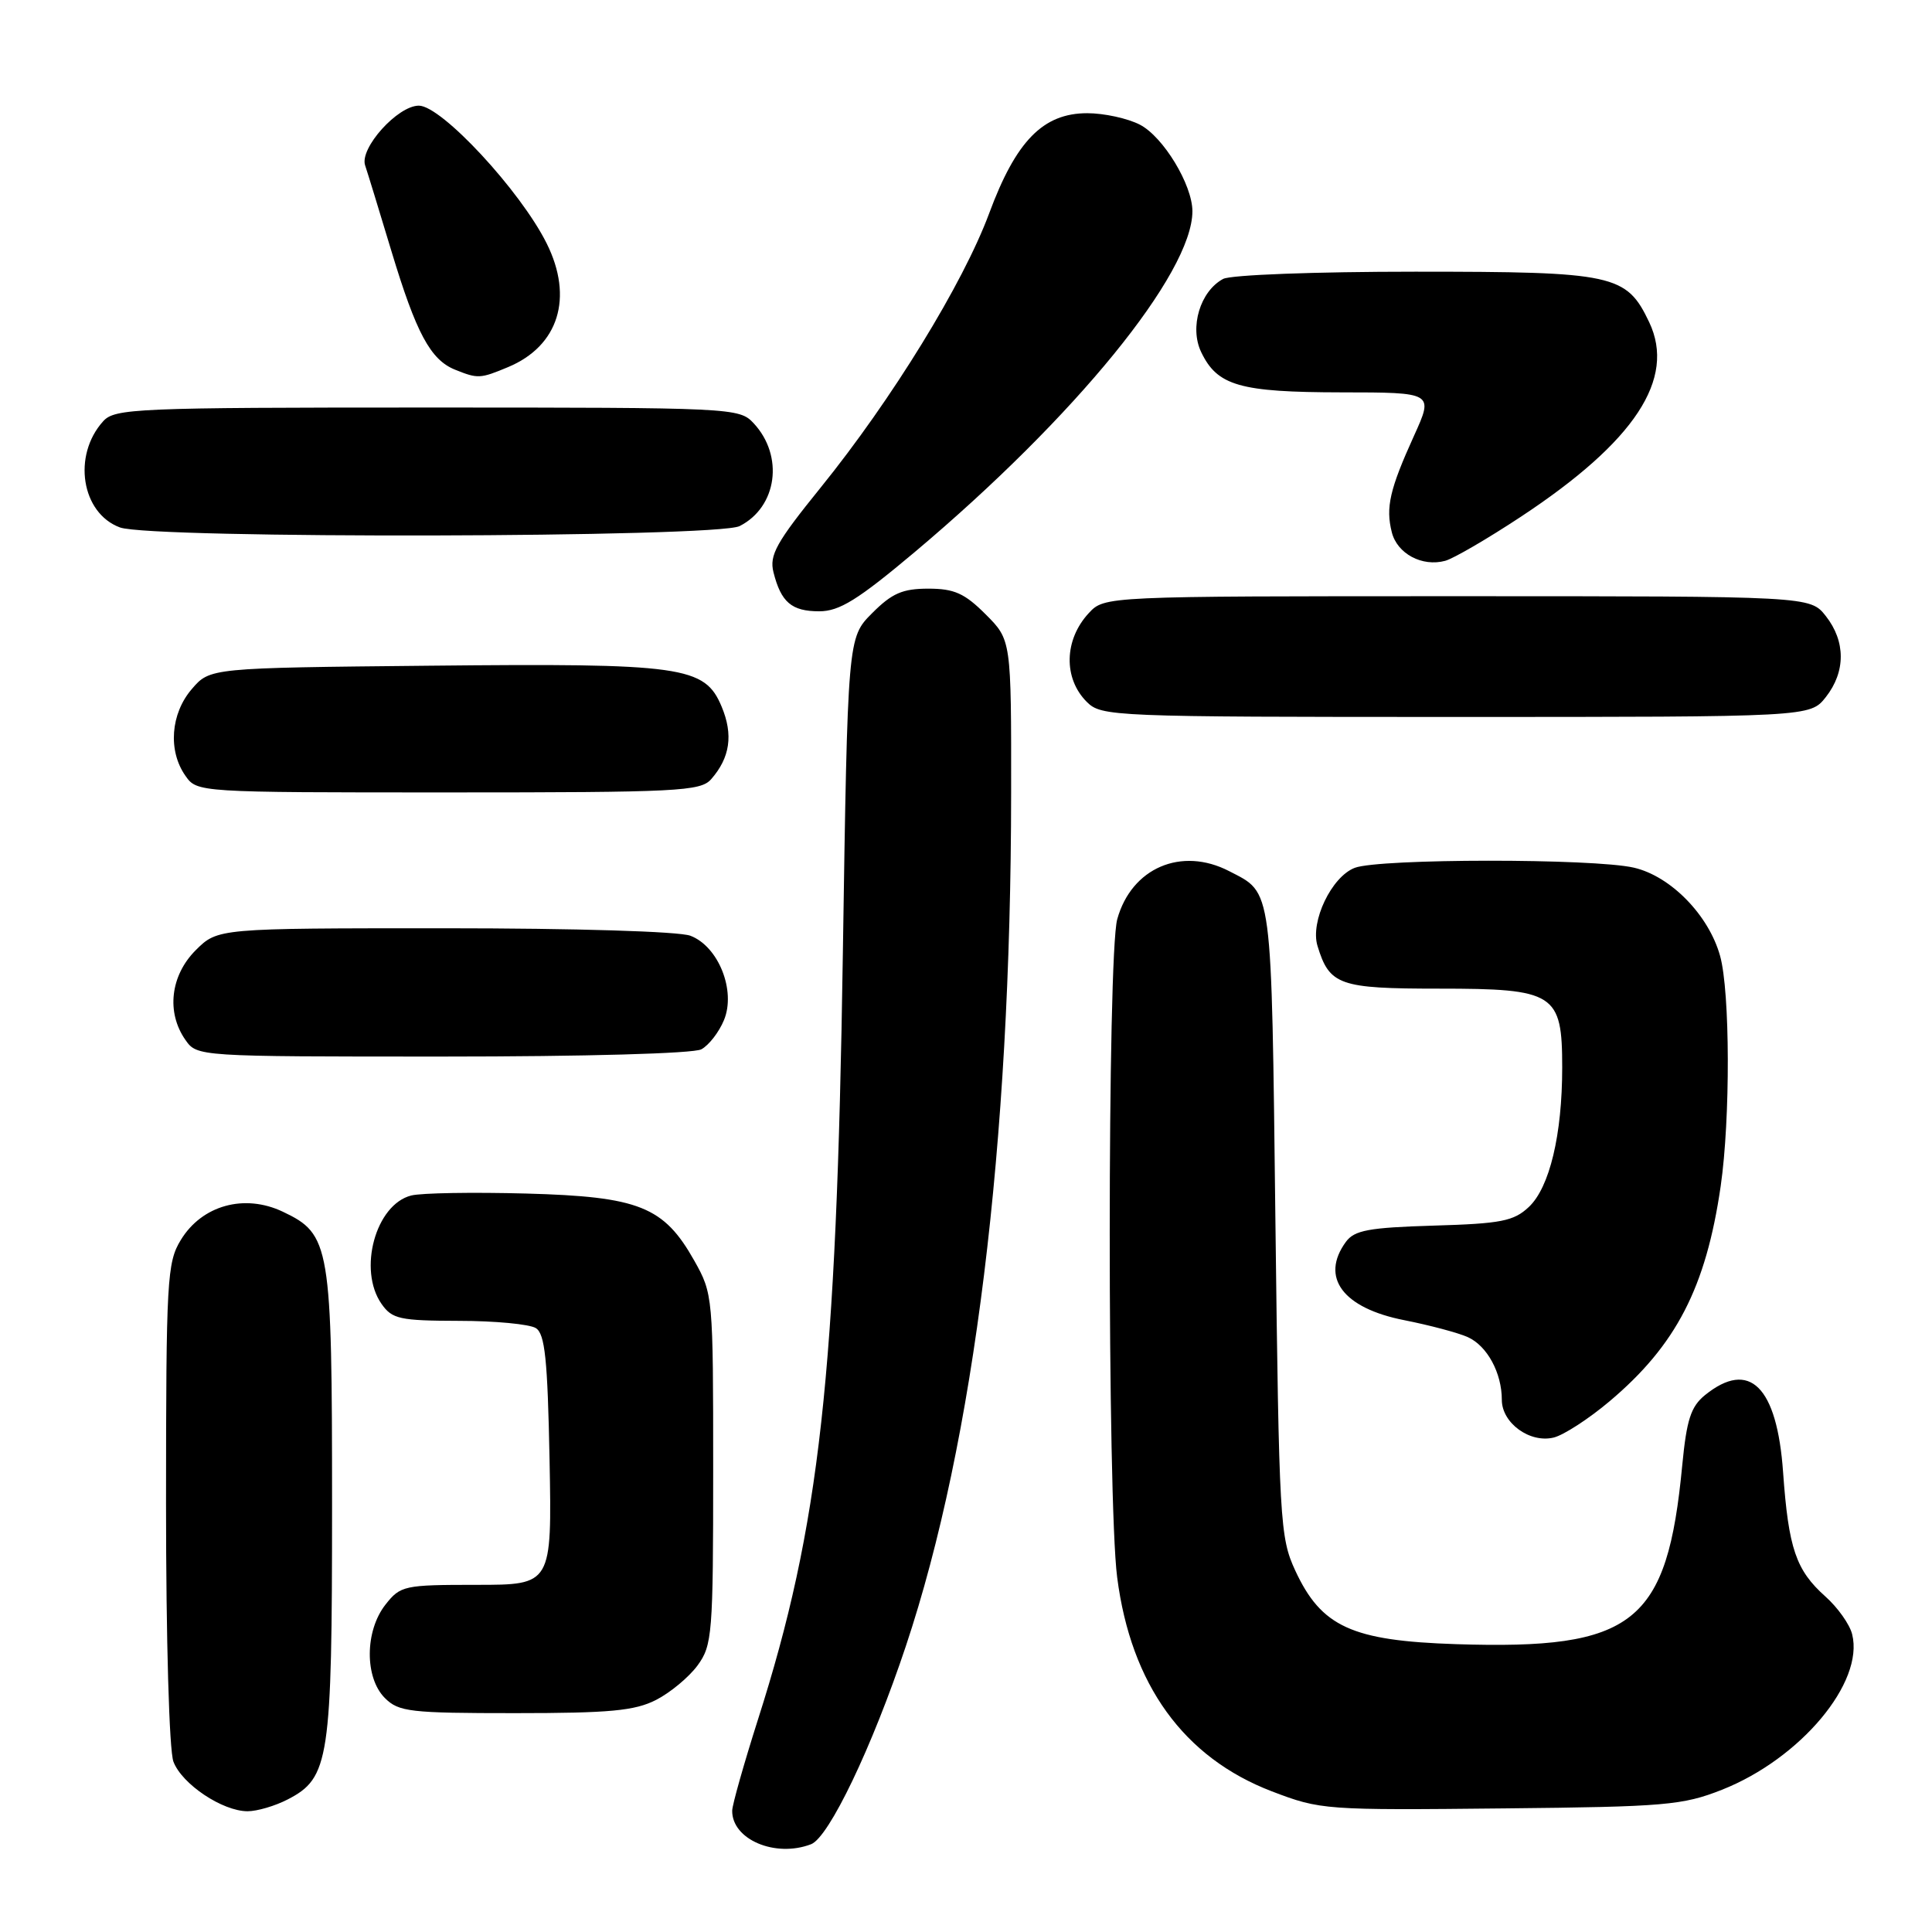 <?xml version="1.0" encoding="UTF-8" standalone="no"?>
<!DOCTYPE svg PUBLIC "-//W3C//DTD SVG 1.1//EN" "http://www.w3.org/Graphics/SVG/1.1/DTD/svg11.dtd" >
<svg xmlns="http://www.w3.org/2000/svg" xmlns:xlink="http://www.w3.org/1999/xlink" version="1.1" viewBox="0 0 256 256">
 <g >
 <path fill="currentColor"
d=" M 107.47 244.37 C 109.84 243.46 115.57 231.49 120.03 218.12 C 129.10 190.94 133.95 151.64 133.98 105.15 C 134.00 84.80 134.00 84.80 130.60 81.40 C 127.81 78.61 126.44 78.00 123.00 78.00 C 119.59 78.00 118.19 78.61 115.56 81.25 C 112.32 84.50 112.32 84.50 111.68 126.50 C 110.84 182.27 108.63 202.19 100.43 227.86 C 98.57 233.71 97.03 239.14 97.02 239.92 C 96.97 243.74 102.73 246.19 107.47 244.37 Z  M 38.13 238.43 C 43.64 235.58 44.00 233.22 44.00 199.50 C 44.00 164.95 43.76 163.54 37.48 160.56 C 32.39 158.14 26.76 159.70 23.96 164.30 C 22.13 167.29 22.01 169.54 22.00 199.18 C 22.00 217.36 22.42 231.96 22.98 233.43 C 24.11 236.41 29.47 239.99 32.80 240.00 C 34.06 240.00 36.46 239.30 38.13 238.43 Z  M 228.15 237.16 C 238.56 233.05 247.03 222.95 245.42 216.55 C 245.10 215.24 243.50 212.99 241.87 211.54 C 237.97 208.06 236.99 205.18 236.27 195.10 C 235.47 183.70 231.82 180.09 225.92 184.86 C 224.05 186.38 223.49 188.11 222.91 194.12 C 220.91 215.16 216.53 218.62 192.95 217.86 C 179.11 217.41 175.08 215.56 171.62 208.09 C 169.60 203.71 169.48 201.63 169.00 161.90 C 168.46 116.90 168.66 118.43 162.87 115.43 C 156.54 112.16 149.93 115.00 148.04 121.80 C 146.72 126.54 146.71 198.77 148.03 209.00 C 149.86 223.22 156.84 232.88 168.52 237.36 C 174.99 239.83 175.51 239.87 199.50 239.62 C 220.60 239.41 222.97 239.20 228.15 237.16 Z  M 86.93 225.25 C 88.81 224.29 91.29 222.23 92.43 220.68 C 94.38 218.01 94.50 216.54 94.50 194.68 C 94.50 171.81 94.47 171.44 92.00 167.05 C 87.96 159.87 84.69 158.56 69.72 158.15 C 62.69 157.96 55.84 158.07 54.49 158.41 C 49.77 159.60 47.40 168.27 50.56 172.78 C 51.96 174.78 52.97 175.00 60.81 175.02 C 65.59 175.02 70.17 175.46 71.00 175.98 C 72.21 176.74 72.56 180.09 72.82 193.46 C 73.13 210.00 73.13 210.00 63.14 210.00 C 53.53 210.00 53.06 210.10 51.07 212.63 C 48.34 216.11 48.30 222.30 51.00 225.00 C 52.83 226.83 54.33 227.00 68.25 227.00 C 80.79 227.00 84.11 226.69 86.93 225.25 Z  M 213.25 185.70 C 222.10 178.25 226.05 170.60 228.00 157.17 C 229.29 148.25 229.25 131.42 227.92 126.66 C 226.42 121.26 221.38 116.10 216.50 114.97 C 211.12 113.73 182.80 113.75 179.52 114.99 C 176.44 116.16 173.60 122.11 174.57 125.32 C 176.16 130.55 177.45 131.00 190.65 131.00 C 206.05 131.00 207.00 131.61 207.00 141.45 C 207.00 150.37 205.33 157.34 202.58 159.93 C 200.58 161.81 198.91 162.14 189.98 162.40 C 181.37 162.66 179.47 163.01 178.34 164.55 C 174.90 169.26 177.93 173.33 186.07 174.93 C 189.45 175.60 193.25 176.61 194.50 177.18 C 197.07 178.35 199.00 181.92 199.00 185.49 C 199.00 188.56 202.72 191.26 205.88 190.48 C 207.19 190.16 210.51 188.01 213.25 185.70 Z  M 92.93 139.04 C 93.92 138.51 95.27 136.77 95.93 135.17 C 97.54 131.28 95.21 125.41 91.48 123.99 C 89.96 123.42 76.32 123.00 58.86 123.00 C 28.85 123.00 28.85 123.00 25.92 125.92 C 22.58 129.27 22.02 134.15 24.56 137.78 C 26.11 140.00 26.16 140.00 58.62 140.00 C 77.52 140.00 91.88 139.60 92.93 139.04 Z  M 94.23 103.25 C 96.74 100.39 97.18 97.36 95.62 93.63 C 93.38 88.27 90.48 87.87 56.89 88.21 C 27.82 88.50 27.82 88.50 25.41 91.31 C 22.61 94.56 22.24 99.48 24.56 102.78 C 26.11 105.00 26.14 105.00 59.40 105.00 C 89.85 105.00 92.82 104.85 94.23 103.25 Z  M 241.93 92.37 C 244.57 89.01 244.57 84.99 241.93 81.63 C 239.85 79.00 239.85 79.00 193.10 79.00 C 146.35 79.00 146.35 79.00 144.26 81.25 C 141.00 84.77 140.88 89.88 144.00 93.00 C 145.94 94.94 147.33 95.00 192.93 95.00 C 239.85 95.00 239.85 95.00 241.93 92.37 Z  M 121.22 73.14 C 142.47 55.26 158.00 36.21 158.00 27.99 C 158.00 24.49 154.14 18.12 151.04 16.52 C 149.42 15.68 146.28 15.00 144.07 15.00 C 138.22 15.00 134.63 18.66 131.07 28.27 C 127.61 37.59 118.18 52.94 108.73 64.62 C 102.85 71.89 101.92 73.56 102.49 75.83 C 103.49 79.80 104.89 81.00 108.55 81.00 C 111.23 81.00 113.66 79.49 121.22 73.14 Z  M 201.54 68.46 C 216.63 58.50 222.09 50.21 218.53 42.70 C 215.51 36.35 213.90 36.00 187.53 36.00 C 174.29 36.00 163.08 36.42 162.07 36.96 C 159.03 38.59 157.59 43.37 159.16 46.65 C 161.30 51.12 164.26 51.97 177.74 51.99 C 189.97 52.00 189.97 52.00 187.36 57.75 C 184.15 64.82 183.59 67.24 184.42 70.52 C 185.13 73.37 188.44 75.14 191.50 74.31 C 192.60 74.01 197.12 71.38 201.54 68.46 Z  M 98.00 69.71 C 102.98 67.19 103.91 60.42 99.86 56.08 C 97.96 54.04 97.16 54.00 56.62 54.00 C 17.98 54.00 15.20 54.12 13.67 55.82 C 9.57 60.35 10.78 68.01 15.90 69.89 C 20.07 71.42 94.94 71.25 98.00 69.71 Z  M 67.33 48.64 C 74.02 45.84 76.02 39.44 72.44 32.26 C 68.97 25.28 58.50 14.00 55.50 14.00 C 52.69 14.00 47.62 19.64 48.38 21.91 C 48.68 22.79 50.25 27.91 51.87 33.29 C 55.15 44.15 57.04 47.68 60.31 48.99 C 63.32 50.20 63.62 50.19 67.33 48.64 Z "/>
</g>
</svg>